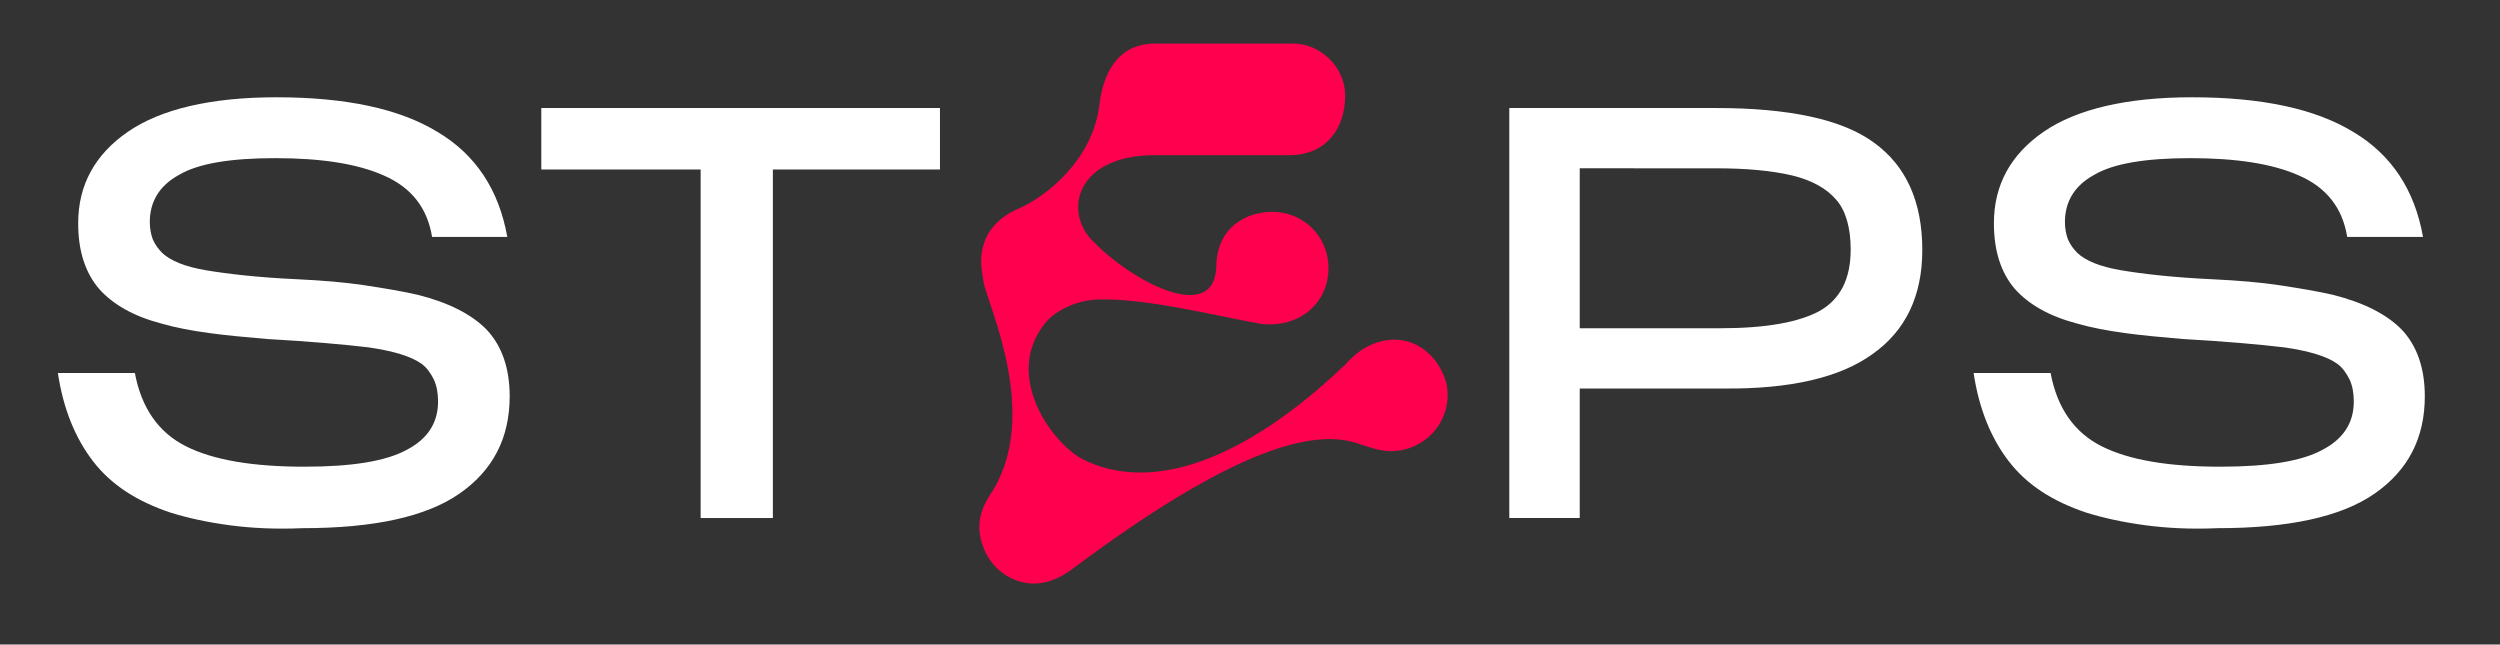 <?xml version="1.0" encoding="utf-8"?>
<!-- Generator: Adobe Illustrator 24.0.3, SVG Export Plug-In . SVG Version: 6.00 Build 0)  -->
<svg version="1.1" id="Ebene_1" xmlns="http://www.w3.org/2000/svg" xmlns:xlink="http://www.w3.org/1999/xlink" x="0px" y="0px"
	 viewBox="0 0 418.9 108" style="enable-background:new 0 0 418.9 108;" xml:space="preserve">
<rect x="0" y="0" width="418.9" height="108" fill="#333333" stroke="none"/>
<style type="text/css">
	.st0{fill:#FFFFFF;}
	.st1{fill:#FF004E;}
</style>
<g>
	<polygon class="st0" points="129.5,28.4 129.5,86.8 117.4,86.8 117.4,28.4 90.7,28.4 90.7,18.1 157.5,18.1 157.5,28.4 	"/>
	<g>
		<path class="st0" d="M264.7,28.2V55h23.6c7.6,0,13.1-1,16.6-2.9c3.5-2,5.2-5.4,5.2-10.3c0-1.8-0.2-3.4-0.6-4.8
			c-0.4-1.4-1-2.6-1.8-3.5c-1.6-1.9-4.1-3.3-7.4-4.1c-3.4-0.8-7.6-1.2-12.8-1.2H264.7z M264.7,65.1v21.7h-11.8V18.1h34.6
			c12.3,0,21.2,1.9,26.5,5.8c5.4,3.9,8.1,9.9,8.1,18c0,7.7-2.8,13.5-8.3,17.4c-5.5,4-13.9,5.9-24.9,5.8H264.7z"/>
		<path class="st0" d="M359.4,88c-3.7-0.5-6.9-1.2-9.8-2.1c-5.7-1.9-10-4.7-13-8.6c-3-3.9-5-8.8-5.9-14.8h12.9
			c1.1,5.9,4,10,8.6,12.3c4.6,2.3,11.2,3.4,19.8,3.4c7.9,0,13.6-0.9,17.1-2.8c3.5-1.8,5.3-4.5,5.3-8.1c0-1.4-0.2-2.6-0.7-3.7
			c-0.5-1-1.1-1.9-2-2.6c-1.8-1.3-4.8-2.2-9-2.8c-4.2-0.5-9.9-1-17-1.4c-3.5-0.3-6.8-0.6-9.7-1c-2.9-0.4-5.6-0.9-8-1.6
			c-4.6-1.2-8.1-3.2-10.4-5.8c-2.3-2.7-3.5-6.3-3.5-11c0-6.4,2.8-11.5,8.3-15.3c5.5-3.8,13.9-5.8,24.9-5.8c11.6,0,20.6,1.9,27,5.8
			c6.4,3.8,10.3,9.7,11.7,17.6h-12.7c-0.8-4.9-3.5-8.3-8.1-10.3c-4.5-2-10.6-2.9-18.2-2.9c-7.5,0-12.9,0.9-16.1,2.8
			c-3.3,1.8-4.9,4.5-4.9,7.9c0,1.1,0.2,2.1,0.5,2.9c0.4,0.9,0.9,1.6,1.6,2.3c1.4,1.3,3.8,2.3,7.4,2.9c3.6,0.6,8.7,1.2,15.4,1.5
			c4.1,0.2,7.8,0.5,11.1,1c3.3,0.5,6.3,1,8.9,1.6c5.2,1.3,9.1,3.3,11.6,5.9c2.5,2.7,3.8,6.4,3.8,11.1c0,7-2.8,12.4-8.4,16.3
			c-5.6,3.9-14.4,5.8-26.3,5.8C367.2,88.7,363.1,88.5,359.4,88"/>
		<path class="st1" d="M242.4,64.4c1.1,6-3.5,11.2-9.4,11.2c-1.8,0-4-0.8-5.2-1.2c-6.7-2.4-19.2-0.7-48.2,21c-2,1.5-4.6,2.7-7.5,2.3
			c-4.1-0.6-7.2-3.8-7.9-8.1c-0.4-2.5,0.4-4.7,1.7-6.7c8.8-13.1-0.6-32.2-1.1-35.7c-0.2-1.5-0.4-2.2-0.4-3.3c0-4.7,2.8-7.5,6.4-9
			c4.3-1.9,12.2-7.9,13.4-17.2c0.6-5.2,2.9-10.4,9.4-10.4h23.1c4.6,0,8.7,4,8.7,8.7c0,5.2-2.9,10-9.4,10h-22.5
			c-12.3,0-15.2,8.3-11.1,13.6c5.7,6.6,20.8,15.3,21.4,5.3c0-7,5.2-9.4,9.4-9.4c5.2,0,9.4,4.1,9.4,9.4c0,5.8-4.7,10-11.1,9.4
			c-7-1.2-19.8-4.5-27.9-4.1c-3.4,0.2-6.9,1.9-8.6,4.1c-6.8,8.7,1.1,19.7,6.3,22.6c11.2,5.7,26.7,0.8,44.1-15.8
			c0.6-0.6,2.9-3.5,7-4.1C237.2,56.3,241.2,59.7,242.4,64.4"/>
	</g>
	<path class="st0" d="M38.4,88c-3.7-0.5-6.9-1.2-9.8-2.1c-5.7-1.9-10-4.7-13-8.6c-3-3.9-5-8.8-5.9-14.8h12.9c1.1,5.9,4,10,8.6,12.3
		c4.6,2.3,11.2,3.4,19.8,3.4c7.9,0,13.6-0.9,17.1-2.8c3.5-1.8,5.3-4.5,5.3-8.1c0-1.4-0.2-2.6-0.7-3.7c-0.5-1-1.1-1.9-2-2.6
		c-1.8-1.3-4.8-2.2-9-2.8c-4.2-0.5-9.9-1-17-1.4c-3.5-0.3-6.8-0.6-9.7-1c-2.9-0.4-5.6-0.9-8-1.6c-4.6-1.2-8.1-3.2-10.4-5.8
		c-2.3-2.7-3.5-6.3-3.5-11c0-6.4,2.8-11.5,8.3-15.3c5.5-3.8,13.9-5.8,24.9-5.8c11.6,0,20.6,1.9,27,5.8c6.4,3.8,10.3,9.7,11.7,17.6
		H72.4c-0.8-4.9-3.5-8.3-8.1-10.3c-4.5-2-10.6-2.9-18.2-2.9c-7.5,0-12.9,0.9-16.1,2.8c-3.3,1.8-4.9,4.5-4.9,7.9
		c0,1.1,0.2,2.1,0.5,2.9c0.4,0.9,0.9,1.6,1.6,2.3c1.4,1.3,3.8,2.3,7.4,2.9c3.6,0.6,8.7,1.2,15.4,1.5c4.1,0.2,7.8,0.5,11.1,1
		c3.3,0.5,6.3,1,8.9,1.6c5.2,1.3,9.1,3.3,11.6,5.9c2.5,2.7,3.8,6.4,3.8,11.1c0,7-2.8,12.4-8.4,16.3c-5.6,3.9-14.4,5.8-26.3,5.8
		C46.2,88.7,42.1,88.5,38.4,88"/>
</g>
</svg>
